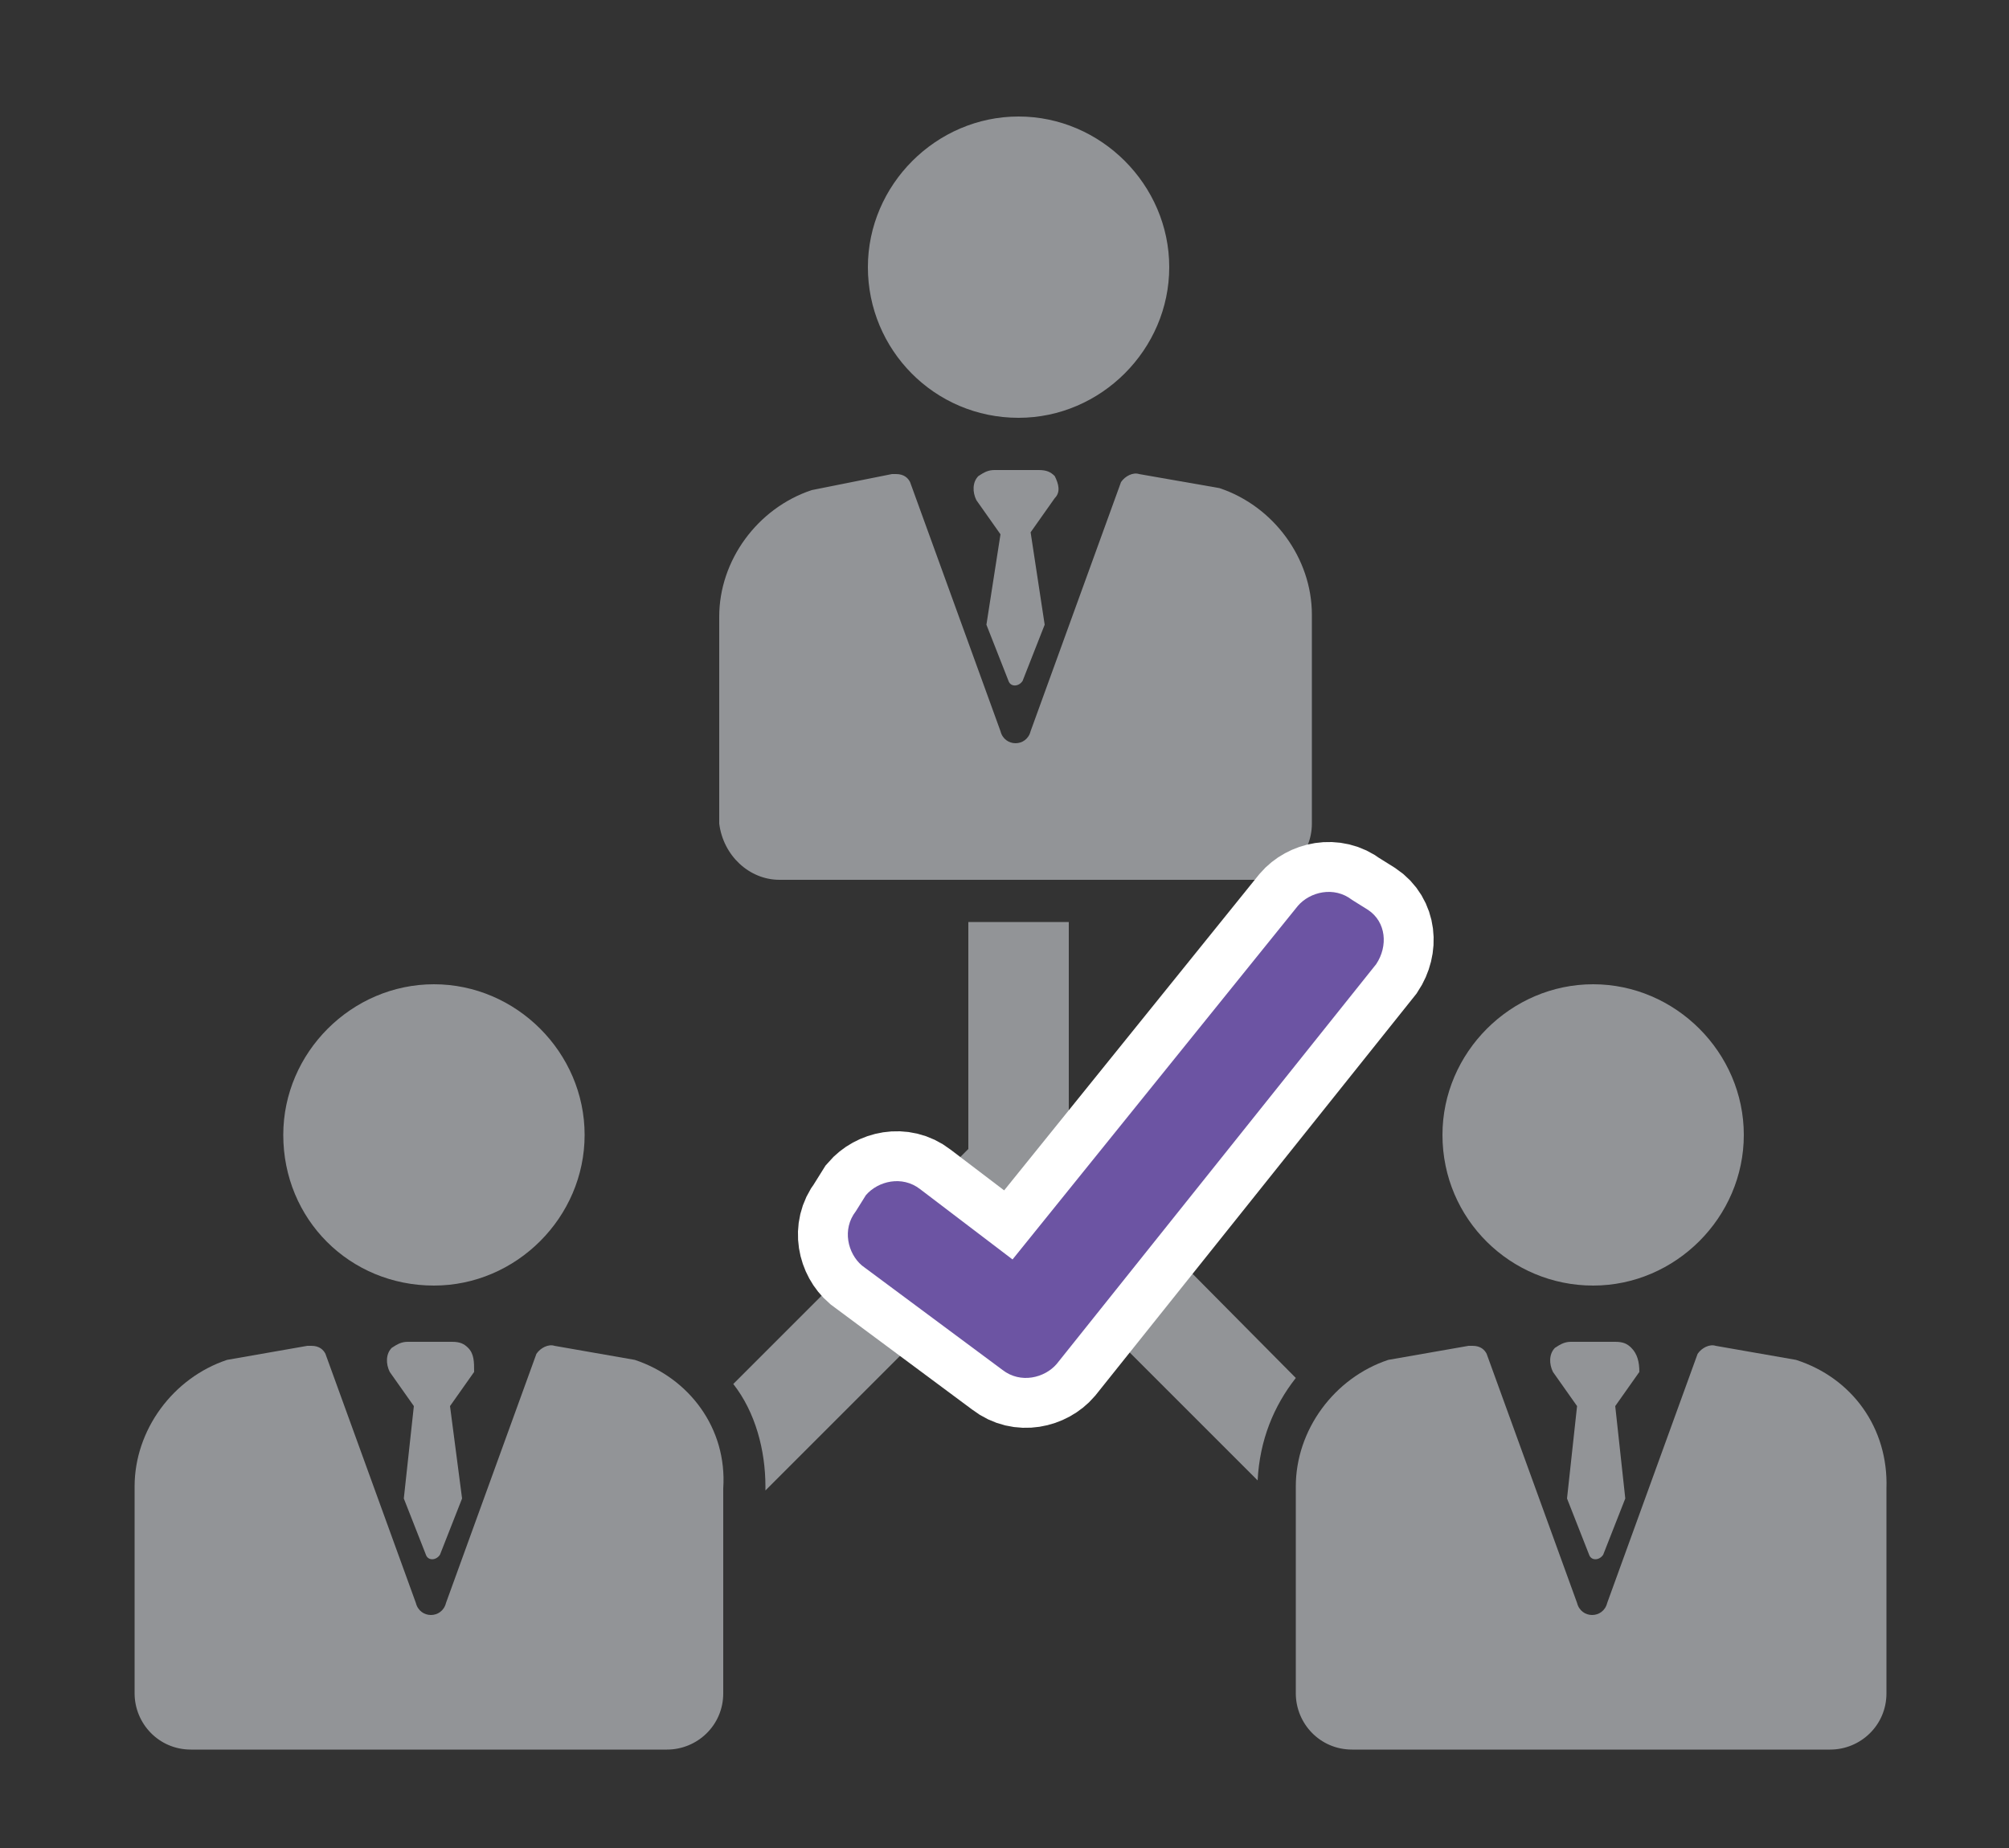 <?xml version="1.0" encoding="utf-8"?>
<!-- Generator: Adobe Illustrator 18.0.0, SVG Export Plug-In . SVG Version: 6.00 Build 0)  -->
<!DOCTYPE svg PUBLIC "-//W3C//DTD SVG 1.1//EN" "http://www.w3.org/Graphics/SVG/1.1/DTD/svg11.dtd">
<svg version="1.1" id="Layer_1" xmlns="http://www.w3.org/2000/svg" xmlns:xlink="http://www.w3.org/1999/xlink" x="0px" y="0px"
	 viewBox="39 23 100 92" enable-background="new 39 23 100 92" xml:space="preserve">
<rect x="39" y="23" width="100" height="92" fill="#333333" stroke="none"/>
<g>
	<g>
		<path fill="#929497" d="M89.7,43.8c4.1,0,7.5-3.4,7.5-7.5s-3.4-7.5-7.5-7.5c-4.1,0-7.5,3.4-7.5,7.5S85.5,43.8,89.7,43.8L89.7,43.8
			z"/>
		<path fill="#929497" d="M77.8,66.8h23.7c1.5,0,2.8-1.2,2.8-2.8V53.6c0-2.8-1.9-5.4-4.6-6.3l0,0l-4-0.7c-0.3-0.1-0.7,0.1-0.9,0.4
			l-4.5,12.4c-0.2,0.8-1.3,0.8-1.5,0l-4.5-12.4c-0.1-0.2-0.3-0.4-0.7-0.4c-0.1,0-0.1,0-0.2,0l-4,0.8c-2.7,0.9-4.6,3.5-4.6,6.3V64
			C75,65.6,76.3,66.8,77.8,66.8L77.8,66.8z"/>
		<path fill="#929497" d="M60.6,87c4.1,0,7.5-3.4,7.5-7.5c0-4.1-3.4-7.5-7.5-7.5s-7.5,3.4-7.5,7.5C53.1,83.7,56.4,87,60.6,87
			L60.6,87z"/>
		<path fill="#929497" d="M70.6,90.7L70.6,90.7l-4-0.7c-0.3-0.1-0.7,0.1-0.9,0.4l-4.5,12.4c-0.2,0.8-1.3,0.8-1.5,0l-4.5-12.4
			c-0.1-0.2-0.3-0.4-0.7-0.4c-0.1,0-0.1,0-0.2,0l-4,0.7c-2.7,0.9-4.6,3.5-4.6,6.3v10.3c0,1.5,1.2,2.8,2.8,2.8h23.7
			c1.5,0,2.8-1.2,2.8-2.8V97.1C75.2,94.1,73.3,91.6,70.6,90.7L70.6,90.7z"/>
		<path fill="#929497" d="M118.3,87c4.1,0,7.5-3.4,7.5-7.5c0-4.1-3.4-7.5-7.5-7.5s-7.5,3.4-7.5,7.5C110.8,83.7,114.2,87,118.3,87
			L118.3,87z"/>
		<path fill="#929497" d="M128.4,90.7L128.4,90.7l-4-0.7c-0.3-0.1-0.7,0.1-0.9,0.4l-4.5,12.4c-0.2,0.8-1.3,0.8-1.5,0l-4.5-12.4
			c-0.1-0.2-0.3-0.4-0.7-0.4c-0.1,0-0.1,0-0.2,0l-4,0.7c-2.7,0.9-4.6,3.5-4.6,6.3v10.3c0,1.5,1.2,2.8,2.8,2.8h23.8
			c1.5,0,2.8-1.2,2.8-2.8V97.1C133,94.1,131.2,91.6,128.4,90.7L128.4,90.7z"/>
		<path fill="#929497" d="M92.2,68.9h-5v11.3L75.5,91.9c1.1,1.4,1.6,3.3,1.6,5.1v0.2l12.5-12.5l12,12c0.1-2,0.8-3.7,1.9-5.1
			L92.2,80.2V68.9z"/>
		<path fill="#929497" d="M91.5,46.7c-0.2-0.2-0.4-0.3-0.8-0.3h-2.2c-0.3,0-0.5,0.1-0.8,0.3c-0.3,0.3-0.3,0.8-0.1,1.2l1.2,1.7
			l-0.7,4.5l1.1,2.8c0.1,0.3,0.5,0.3,0.7,0l1.1-2.8l-0.7-4.6l1.2-1.7C91.8,47.5,91.7,47.1,91.5,46.7L91.5,46.7z"/>
		<path fill="#929497" d="M62.3,90.1c-0.2-0.2-0.4-0.3-0.8-0.3h-2.2c-0.3,0-0.5,0.1-0.8,0.3c-0.3,0.3-0.3,0.8-0.1,1.2l1.2,1.7
			l-0.5,4.6l1.1,2.8c0.1,0.3,0.5,0.3,0.7,0l1.1-2.8L61.4,93l1.2-1.7C62.6,90.8,62.6,90.4,62.3,90.1L62.3,90.1z"/>
		<path fill="#929497" d="M120.2,90.1c-0.2-0.2-0.4-0.3-0.8-0.3h-2.2c-0.3,0-0.5,0.1-0.8,0.3c-0.3,0.3-0.3,0.8-0.1,1.2l1.2,1.7
			l-0.5,4.6l1.1,2.8c0.1,0.3,0.5,0.3,0.7,0l1.1-2.8l-0.5-4.6l1.2-1.7C120.6,90.8,120.5,90.4,120.2,90.1L120.2,90.1z"/>
	</g>
	<g>
		<g>
			<g>
				<path fill="#929497" stroke="#FFFFFF" stroke-width="4.968" stroke-miterlimit="10" d="M107.1,68.3l-0.8-0.5
					c-0.9-0.7-2.1-0.4-2.7,0.3L89.4,85.7l-4.6-3.5c-0.9-0.7-2.1-0.4-2.7,0.3l-0.5,0.8c-0.7,0.9-0.4,2.1,0.3,2.7l7,5.2
					c0.9,0.7,2.1,0.4,2.7-0.3L107.5,71C108.1,70.1,108,68.9,107.1,68.3L107.1,68.3z"/>
			</g>
		</g>
		<g>
			<g>
				<g>
					<path fill="#6C54A3" d="M107.1,68.3l-0.8-0.5c-0.9-0.7-2.1-0.4-2.7,0.3L89.4,85.7l-4.6-3.5c-0.9-0.7-2.1-0.4-2.7,0.3l-0.5,0.8
						c-0.7,0.9-0.4,2.1,0.3,2.7l7,5.2c0.9,0.7,2.1,0.4,2.7-0.3L107.5,71C108.1,70.1,108,68.9,107.1,68.3L107.1,68.3z"/>
				</g>
			</g>
		</g>
	</g>
</g>
</svg>
